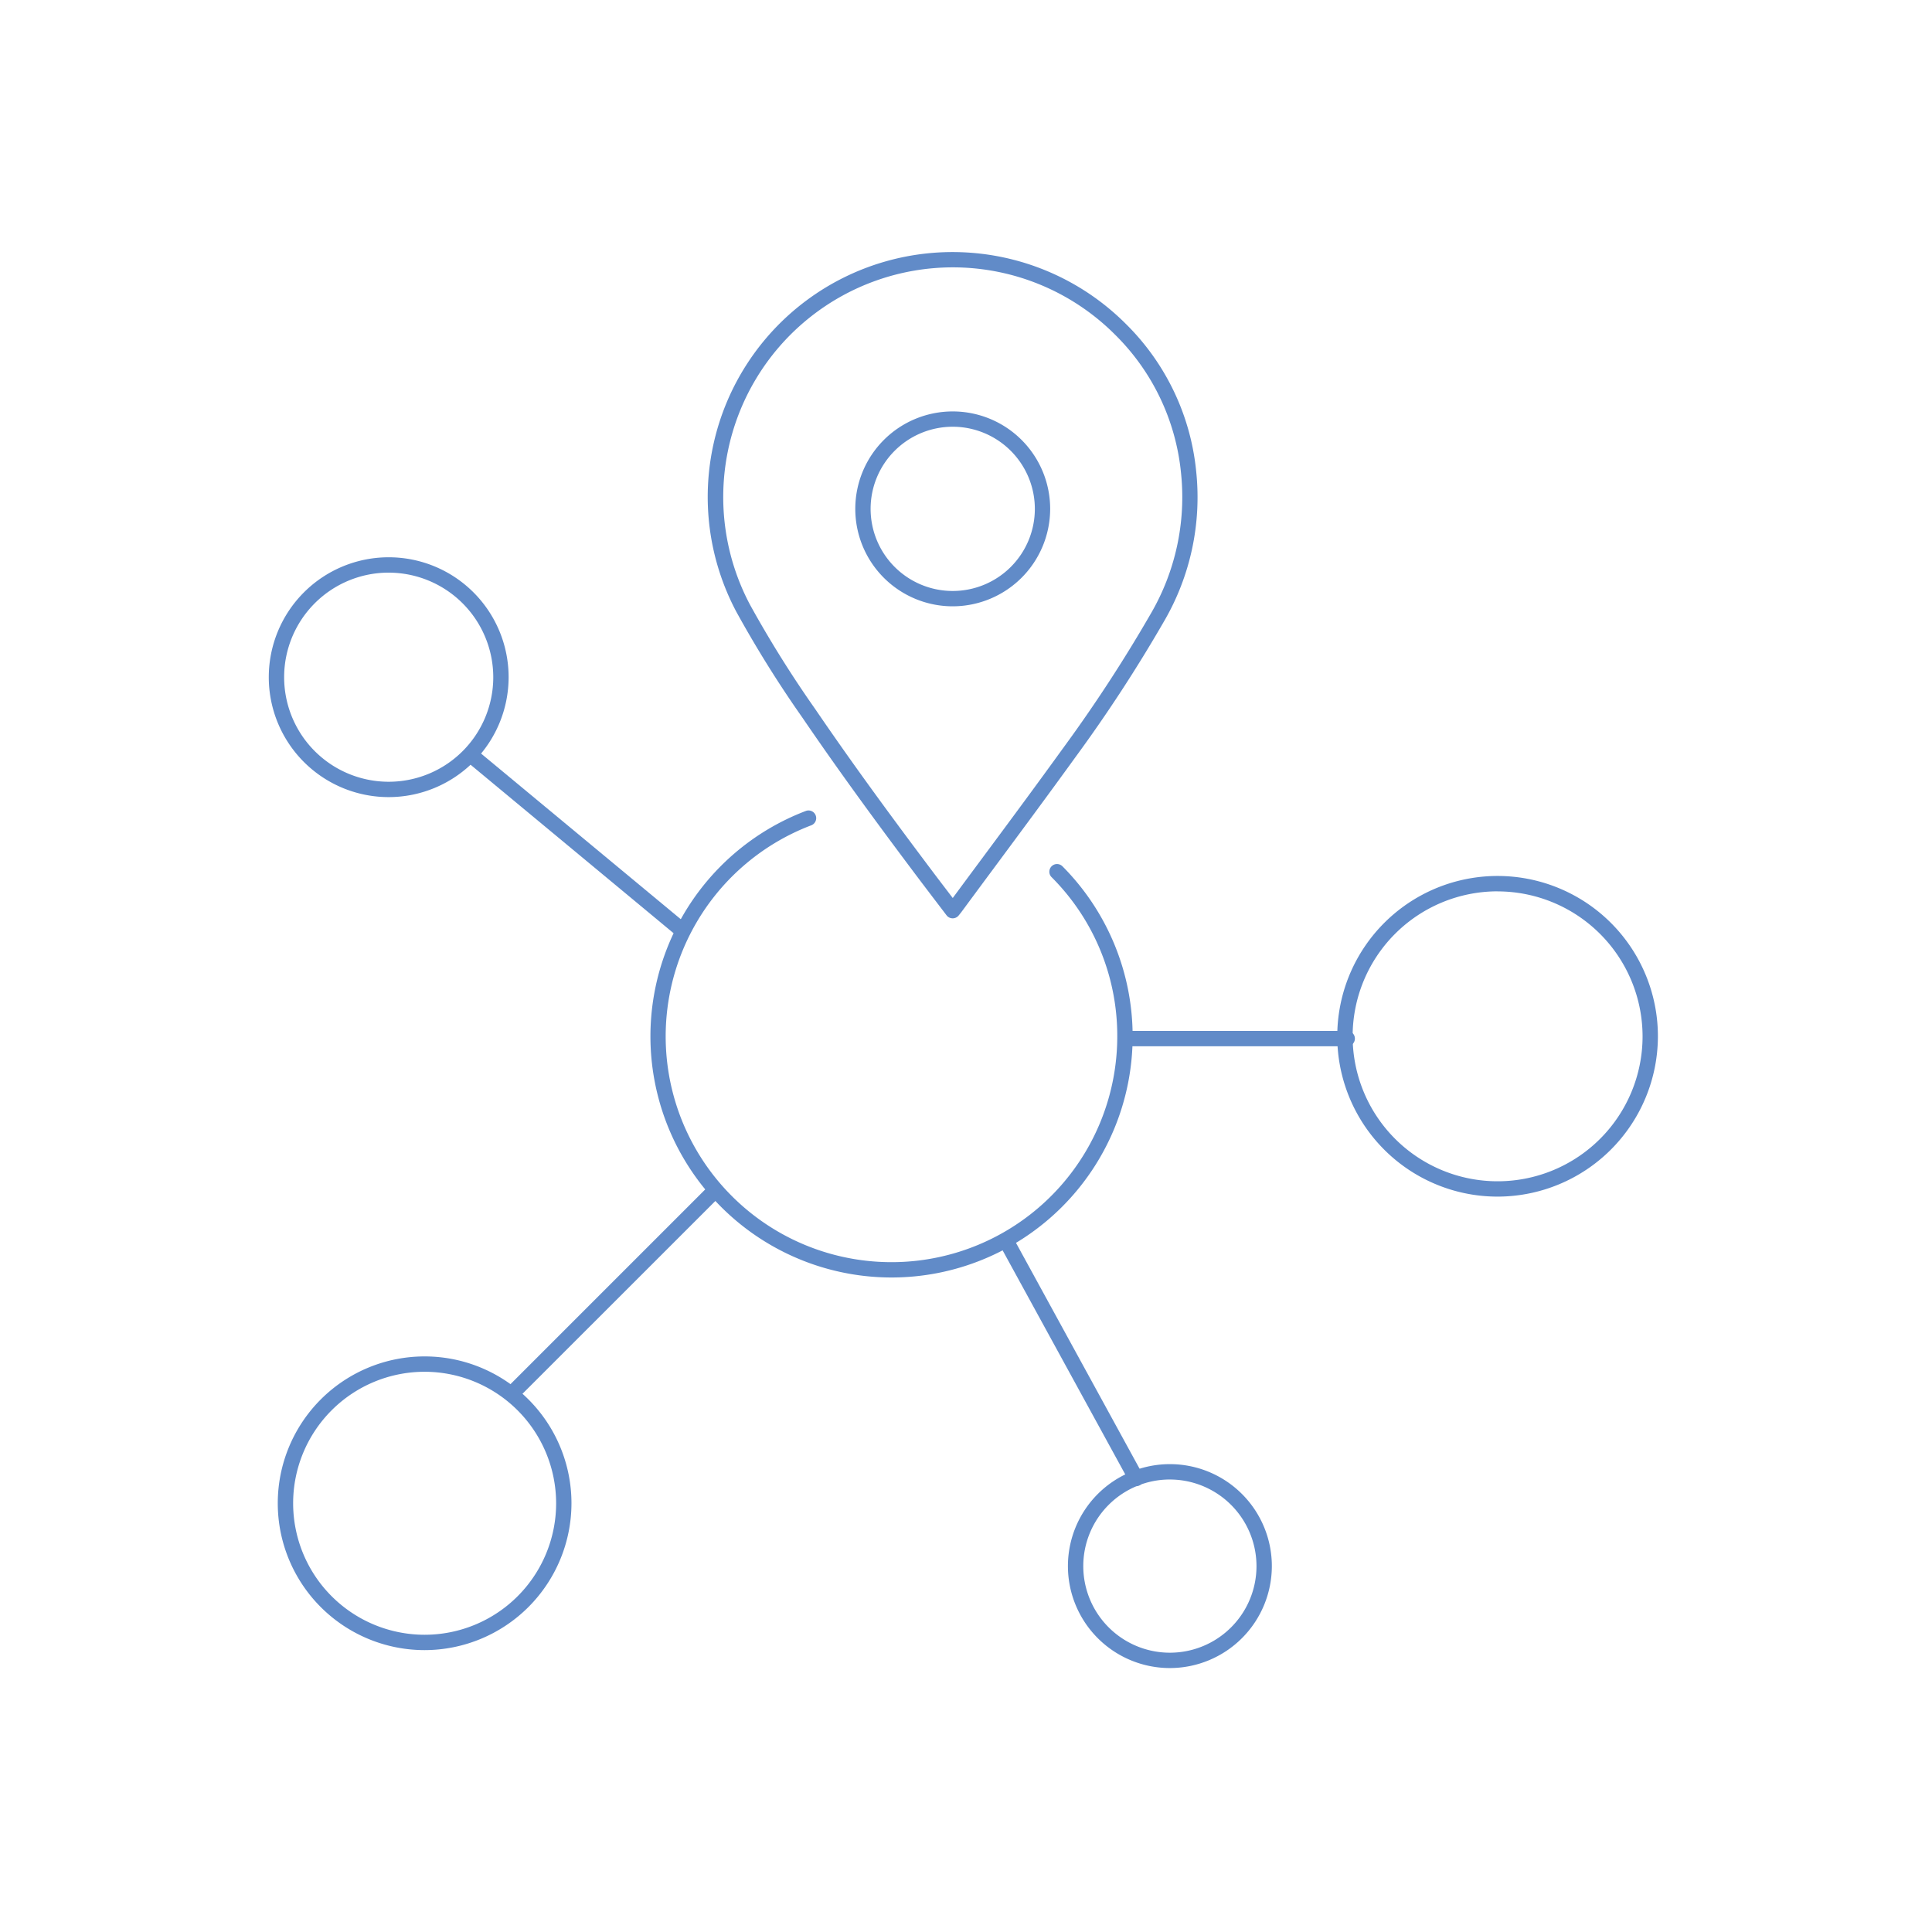 <svg xmlns="http://www.w3.org/2000/svg" xmlns:xlink="http://www.w3.org/1999/xlink" width="115" height="115" viewBox="0 0 115 115">
  <defs>
    <clipPath id="clip-path">
      <rect id="Rectangle_582" data-name="Rectangle 582" width="115" height="115" transform="translate(-342 1707)" fill="#fff" stroke="#707070" stroke-width="1"/>
    </clipPath>
  </defs>
  <g id="our-approach-tile-img-1" transform="translate(342 -1707)" clip-path="url(#clip-path)">
    <g id="Group_1949" data-name="Group 1949" transform="translate(-326 1722)">
      <g id="Group_1938" data-name="Group 1938" transform="translate(0 18.172)">
        <path id="Path_835" data-name="Path 835" d="M76.137,159.327a7.138,7.138,0,1,1,7.138-7.137A7.146,7.146,0,0,1,76.137,159.327Zm0-13.362a6.224,6.224,0,1,0,6.224,6.224A6.231,6.231,0,0,0,76.137,145.966Z" transform="translate(-69 -145.052)" fill="#618bc8"/>
      </g>
      <g id="Group_1939" data-name="Group 1939" transform="translate(0.534 65.739)">
        <path id="Path_836" data-name="Path 836" d="M80.081,370.783a8.741,8.741,0,1,1,8.741-8.741A8.751,8.751,0,0,1,80.081,370.783Zm0-16.568a7.827,7.827,0,1,0,7.828,7.827A7.836,7.836,0,0,0,80.081,354.215Z" transform="translate(-71.34 -353.301)" fill="#618bc8"/>
      </g>
      <g id="Group_1940" data-name="Group 1940" transform="translate(47.567 72.152)">
        <path id="Path_837" data-name="Path 837" d="M283.317,393.516a6.069,6.069,0,1,1,6.069-6.069A6.075,6.075,0,0,1,283.317,393.516Zm0-11.224a5.155,5.155,0,1,0,5.155,5.155A5.161,5.161,0,0,0,283.317,382.293Z" transform="translate(-277.248 -381.379)" fill="#618bc8"/>
      </g>
      <g id="Group_1941" data-name="Group 1941" transform="translate(63.6 37.145)">
        <path id="Path_838" data-name="Path 838" d="M356.987,247.2a9.543,9.543,0,1,1,9.542-9.542A9.554,9.554,0,0,1,356.987,247.2Zm0-18.171a8.629,8.629,0,1,0,8.629,8.629A8.639,8.639,0,0,0,356.987,229.032Z" transform="translate(-347.444 -228.118)" fill="#618bc8"/>
      </g>
      <g id="Group_1942" data-name="Group 1942" transform="translate(22.714 33.236)">
        <path id="Path_839" data-name="Path 839" d="M182.8,238.807a14.354,14.354,0,0,1-5.09-27.775.457.457,0,0,1,.324.854,13.44,13.44,0,1,0,18.2,12.568,13.353,13.353,0,0,0-3.91-9.477.457.457,0,0,1,.648-.645A14.353,14.353,0,0,1,182.8,238.807Z" transform="translate(-168.444 -211.002)" fill="#618bc8"/>
      </g>
      <g id="Group_1943" data-name="Group 1943" transform="translate(34.909 9.487)">
        <path id="Path_840" data-name="Path 840" d="M227.632,118.632a5.8,5.8,0,1,1,5.8-5.8A5.808,5.808,0,0,1,227.632,118.632Zm0-10.689a4.888,4.888,0,1,0,4.888,4.888A4.893,4.893,0,0,0,227.632,107.943Z" transform="translate(-221.831 -107.029)" fill="#618bc8"/>
      </g>
      <g id="Group_1944" data-name="Group 1944" transform="translate(11.625 29.529)">
        <path id="Path_841" data-name="Path 841" d="M132.909,206.11a.455.455,0,0,1-.291-.105l-12.56-10.422a.457.457,0,0,1,.584-.7L133.2,205.3a.457.457,0,0,1-.292.808Z" transform="translate(-119.893 -194.774)" fill="#618bc8"/>
      </g>
      <g id="Group_1945" data-name="Group 1945" transform="translate(14.03 55.45)">
        <path id="Path_842" data-name="Path 842" d="M130.879,321.2a.457.457,0,0,1-.323-.78l12.025-12.025a.457.457,0,1,1,.646.646L131.2,321.063A.455.455,0,0,1,130.879,321.2Z" transform="translate(-130.422 -308.258)" fill="#618bc8"/>
      </g>
      <g id="Group_1946" data-name="Group 1946" transform="translate(43.425 58.39)">
        <path id="Path_843" data-name="Path 843" d="M267.321,336.2a.457.457,0,0,1-.4-.238L259.17,321.8a.457.457,0,0,1,.8-.439l7.75,14.163a.457.457,0,0,1-.4.676Z" transform="translate(-259.114 -321.127)" fill="#618bc8"/>
      </g>
      <g id="Group_1947" data-name="Group 1947" transform="translate(50.64 46.364)">
        <path id="Path_844" data-name="Path 844" d="M304.253,269.394H291.159a.457.457,0,0,1,0-.914h13.094a.457.457,0,0,1,0,.914Z" transform="translate(-290.702 -268.48)" fill="#618bc8"/>
      </g>
      <g id="Group_1948" data-name="Group 1948" transform="translate(26.133)">
        <path id="Path_845" data-name="Path 845" d="M197.982,105.158h-.006a.457.457,0,0,1-.357-.18l-.471-.618c-.345-.451-.685-.9-1.022-1.344-2-2.655-4.611-6.169-7.085-9.8A67.819,67.819,0,0,1,185.1,86.9a14.575,14.575,0,0,1,23.192-17.124,14.293,14.293,0,0,1,4.185,8.771h0a14.671,14.671,0,0,1-1.933,8.966,88.1,88.1,0,0,1-5.276,8.082c-1.561,2.16-3.173,4.336-4.733,6.441q-1.016,1.37-2.029,2.742c-.035.047-.071.091-.112.142l-.056.069A.457.457,0,0,1,197.982,105.158Zm-.005-38.749a13.675,13.675,0,0,0-12.068,20.062A67.037,67.037,0,0,0,189.8,92.7c2.464,3.618,5.067,7.12,7.06,9.767.336.446.675.889,1.018,1.338l.109.143q.908-1.23,1.82-2.458c1.558-2.1,3.169-4.276,4.726-6.432a87.1,87.1,0,0,0,5.222-8,13.774,13.774,0,0,0,1.819-8.417h0a13.4,13.4,0,0,0-3.923-8.223A13.646,13.646,0,0,0,197.977,66.409Z" transform="translate(-183.409 -65.495)" fill="#618bc8"/>
      </g>
    </g>
  </g>
</svg>
